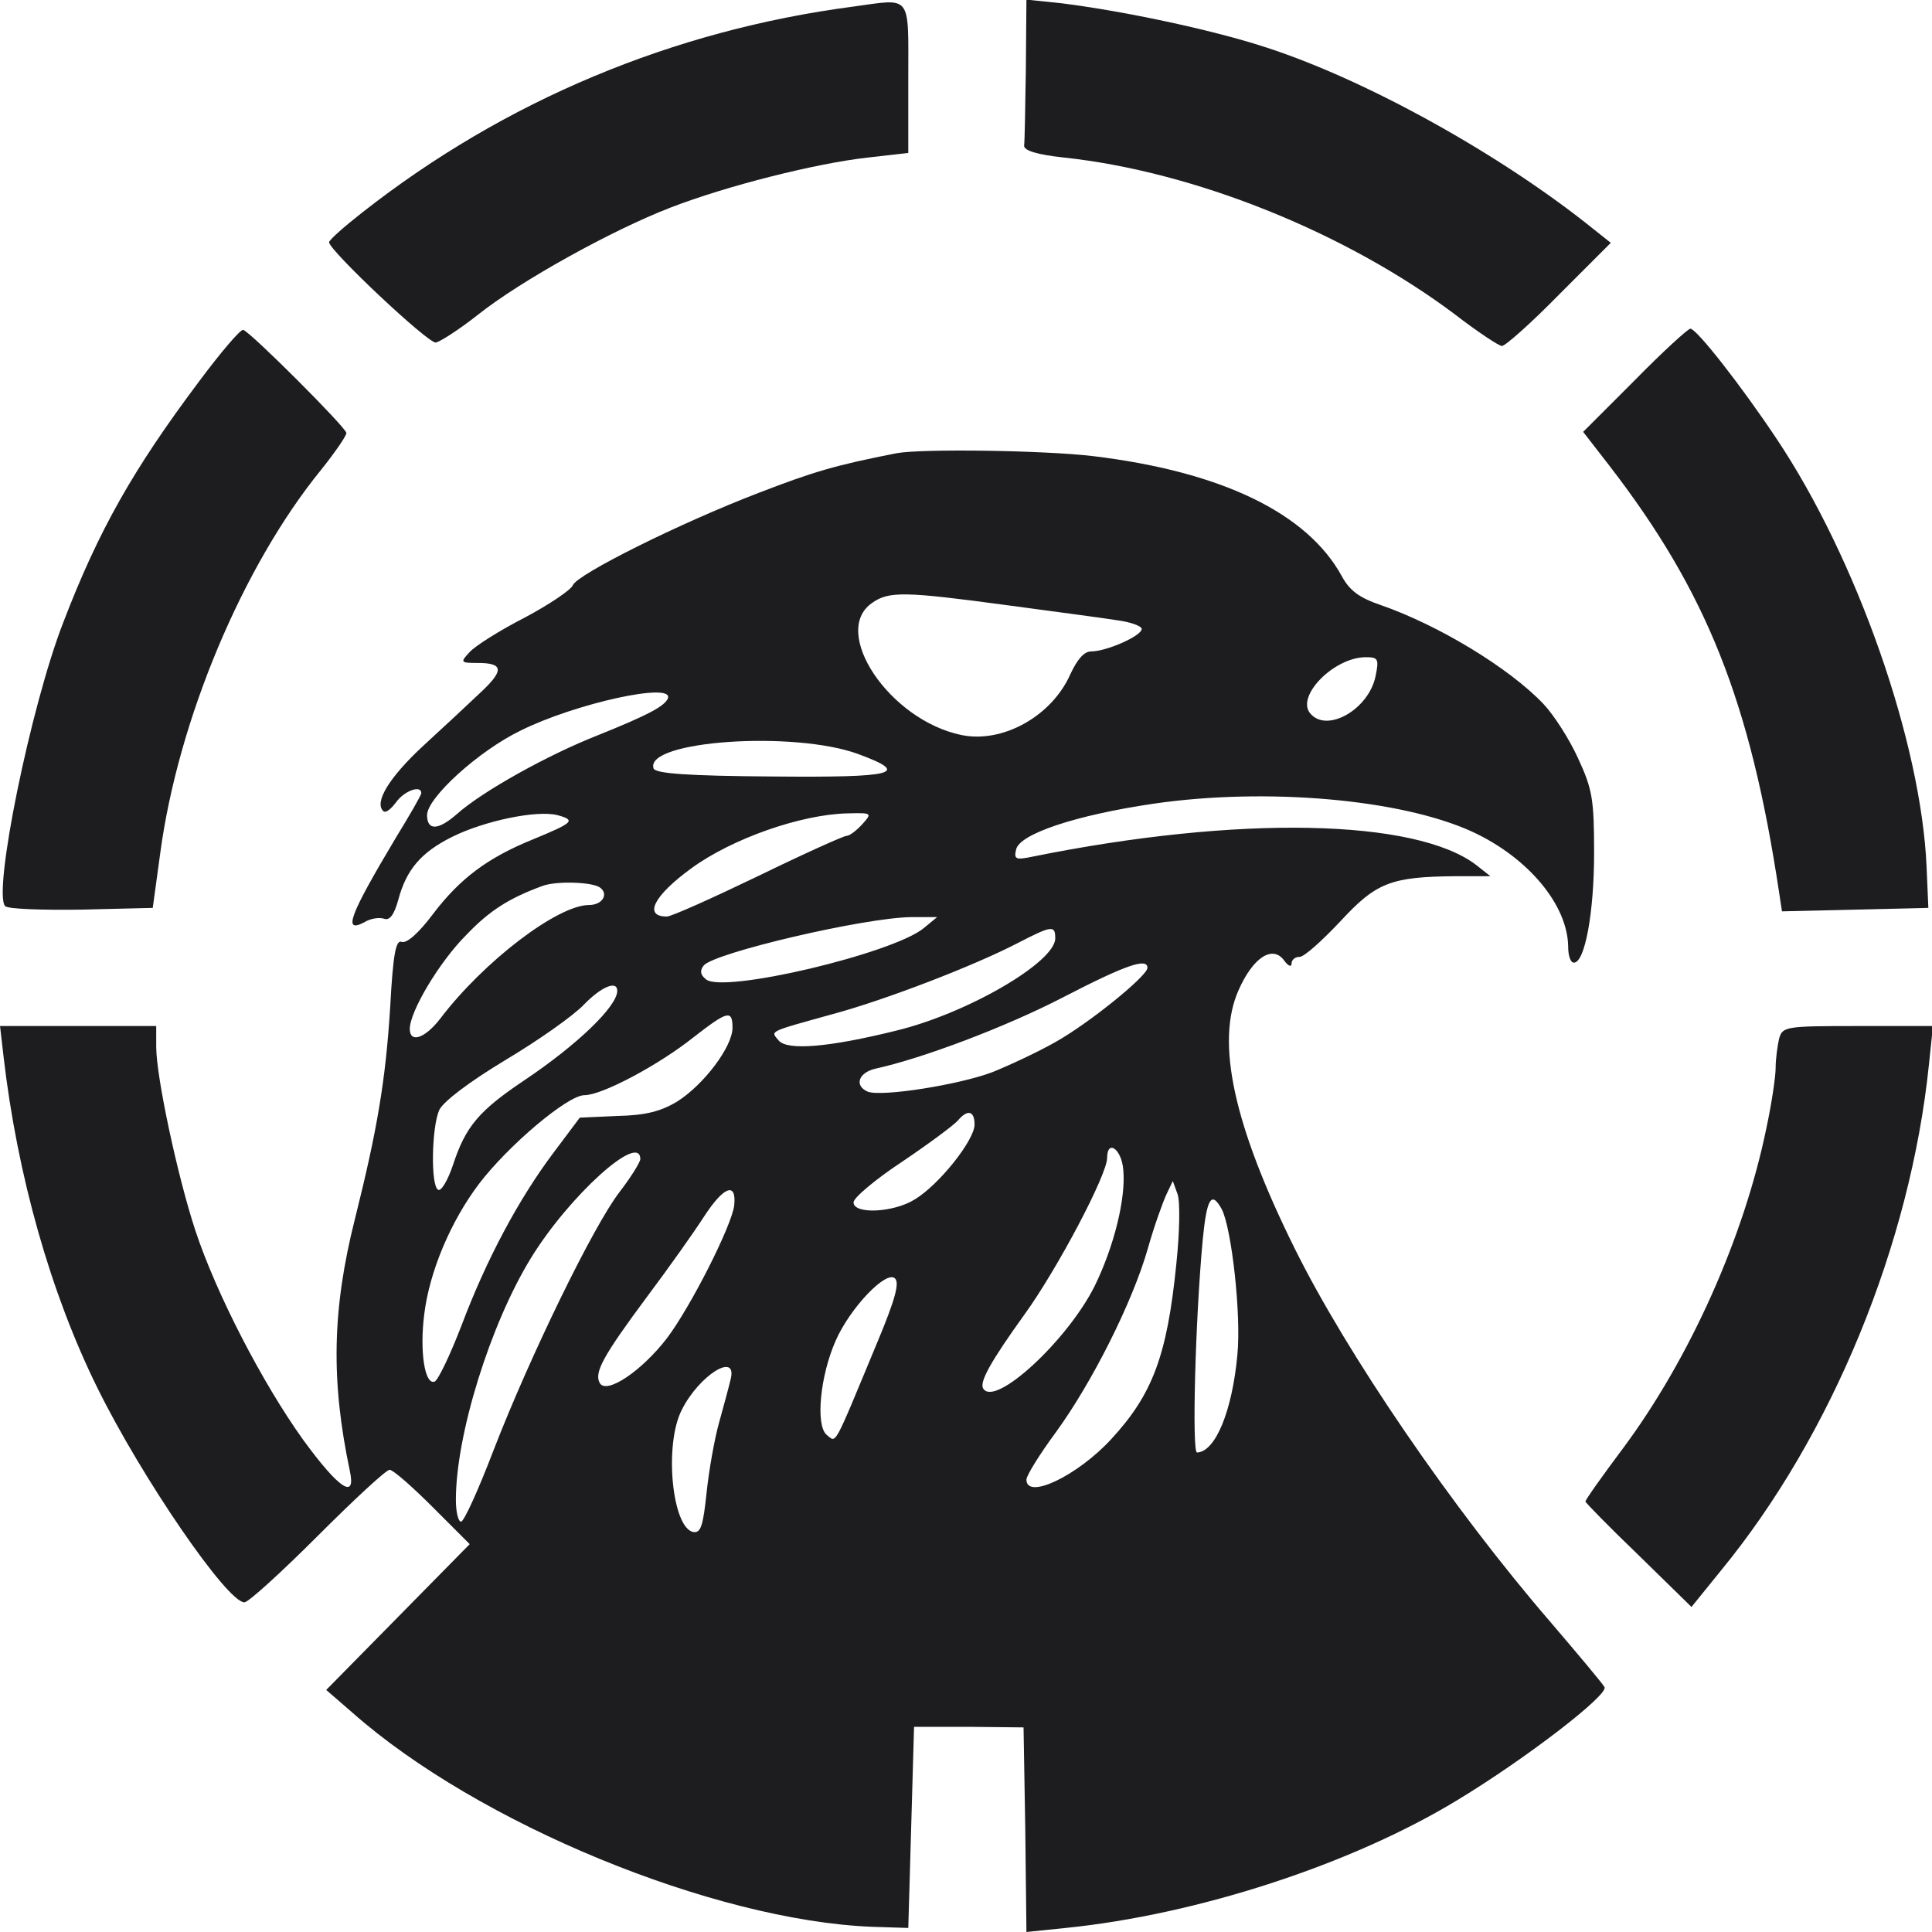 <?xml version="1.0" encoding="UTF-8" standalone="no"?>
<svg
   version="1.0"
   width="352pt"
   height="352pt"
   viewBox="0 0 352 352"
   preserveAspectRatio="xMidYMid meet"
   id="svg6"
   sodipodi:docname="icon_logo_hawk-re.svg"
   inkscape:version="1.3.2 (091e20e, 2023-11-25, custom)"
   xmlns:inkscape="http://www.inkscape.org/namespaces/inkscape"
   xmlns:sodipodi="http://sodipodi.sourceforge.net/DTD/sodipodi-0.dtd"
   xmlns="http://www.w3.org/2000/svg"
   xmlns:svg="http://www.w3.org/2000/svg">
  <defs
     id="defs6" />
  <sodipodi:namedview
     id="namedview6"
     pagecolor="#ffffff"
     bordercolor="#000000"
     borderopacity="0.25"
     inkscape:showpageshadow="2"
     inkscape:pageopacity="0.0"
     inkscape:pagecheckerboard="0"
     inkscape:deskcolor="#d1d1d1"
     inkscape:document-units="pt"
     inkscape:zoom="1.365767"
     inkscape:cx="234.66667"
     inkscape:cy="234.66667"
     inkscape:window-width="1600"
     inkscape:window-height="837"
     inkscape:window-x="-8"
     inkscape:window-y="-8"
     inkscape:window-maximized="1"
     inkscape:current-layer="svg6" />
  <g
     transform="matrix(0.105,0,0,-0.105,-9.34,361.238)"
     fill="#000000"
     stroke="none"
     id="g6"
     style="fill:#1d1d1f;fill-opacity:1">
    <path
       d="m 1570,3429 c -313,-41 -605,-163 -852,-357 -32,-25 -58,-48 -58,-52 0,-14 171,-175 185,-174 7,1 40,22 73,48 74,59 233,147 334,186 98,38 253,77 343,87 l 70,8 v 130 c 0,147 7,138 -95,124 z"
       id="path1"
       style="fill:#1d1d1f;fill-opacity:1" />
    <path
       d="m 1869,3321 c -1,-67 -2,-127 -3,-133 -1,-9 23,-16 69,-21 225,-24 487,-129 677,-271 40,-31 78,-56 83,-56 6,0 51,40 100,90 l 89,89 -29,23 c -161,130 -397,261 -572,317 -92,30 -248,63 -355,76 l -58,6 z"
       id="path2"
       style="fill:#1d1d1f;fill-opacity:1" />
    <path
       d="M 434,2778 C 320,2626 260,2520 199,2361 142,2215 76,1890 98,1868 c 5,-5 64,-7 133,-6 l 123,3 13,95 c 31,231 143,498 279,665 24,30 44,59 44,64 0,9 -165,174 -179,179 -5,1 -39,-39 -77,-90 z"
       id="path3"
       style="fill:#1d1d1f;fill-opacity:1" />
    <path
       d="m 2925,2780 -89,-89 45,-58 c 169,-219 245,-409 295,-741 l 5,-33 127,3 127,3 -3,70 c -9,216 -121,536 -261,745 -60,90 -138,190 -149,190 -4,0 -48,-40 -97,-90 z"
       id="path4"
       style="fill:#1d1d1f;fill-opacity:1" />
    <path
       d="m 1645,2654 c -107,-21 -144,-32 -240,-69 -138,-53 -314,-141 -322,-160 -3,-8 -40,-33 -83,-56 -43,-22 -86,-49 -96,-60 -17,-18 -16,-19 14,-19 45,0 46,-13 4,-52 -20,-19 -65,-61 -100,-93 -58,-54 -84,-97 -68,-112 4,-4 13,3 22,15 14,20 44,31 44,16 0,-3 -20,-38 -44,-77 -80,-134 -93,-167 -55,-147 11,7 27,9 35,6 9,-3 17,7 24,33 14,52 39,82 93,109 56,28 147,47 183,38 33,-9 28,-13 -42,-42 -79,-32 -127,-68 -174,-130 -24,-32 -45,-51 -54,-48 -10,4 -15,-20 -20,-113 -8,-129 -23,-215 -61,-367 -40,-158 -42,-282 -9,-438 11,-51 -19,-31 -81,54 -71,99 -151,254 -187,363 -31,94 -68,267 -68,319 v 36 H 225 89 l 6,-52 c 24,-208 82,-412 163,-576 77,-156 225,-372 255,-372 7,0 64,52 127,115 63,63 119,115 125,115 6,0 39,-29 75,-65 L 904,761 779,634 655,508 700,469 C 918,276 1327,108 1602,97 l 63,-2 5,174 5,175 h 95 l 95,-1 3,-177 2,-178 68,7 c 228,23 496,110 680,222 119,72 263,183 255,196 -4,7 -46,57 -93,112 -171,198 -354,466 -445,650 -105,212 -137,357 -97,447 25,57 59,79 79,52 7,-10 13,-12 13,-6 0,7 6,12 14,12 8,0 39,28 71,62 62,67 87,77 200,78 h 60 l -24,19 c -105,81 -414,87 -770,15 -29,-6 -33,-5 -29,12 5,27 103,60 240,80 194,28 428,8 552,-49 97,-45 165,-127 166,-199 0,-16 4,-28 10,-28 19,0 35,87 35,190 0,94 -3,111 -28,165 -15,33 -42,75 -60,94 -60,63 -183,137 -281,171 -38,13 -55,25 -69,51 -60,109 -208,181 -432,208 -85,10 -296,13 -340,5 z m 193,-264 c 81,-11 166,-22 190,-26 23,-3 42,-10 42,-15 0,-12 -61,-39 -88,-39 -12,0 -24,-14 -36,-40 -32,-72 -117,-120 -189,-105 -125,26 -227,179 -155,229 29,21 58,20 236,-4 z m 638,-122 c -11,-58 -85,-101 -114,-65 -24,30 42,97 97,97 21,0 23,-3 17,-32 z m -1228,-39 c -5,-14 -36,-30 -123,-65 -84,-33 -198,-96 -243,-136 -33,-29 -52,-29 -52,-2 0,30 90,112 163,147 95,47 264,84 255,56 z m 330,-97 c 92,-34 66,-41 -149,-39 -145,1 -203,5 -206,14 -16,48 243,66 355,25 z m 7,-122 c -10,-11 -22,-20 -27,-20 -5,0 -74,-31 -154,-70 -79,-38 -150,-70 -158,-70 -41,0 -23,36 43,84 70,51 189,93 270,95 43,1 44,1 26,-19 z m -456,-109 c 17,-11 6,-31 -18,-31 -54,0 -182,-97 -258,-197 -27,-35 -53,-43 -53,-18 0,30 51,116 98,163 41,43 75,64 132,85 24,9 84,7 99,-2 z m 563,-71 c -53,-44 -348,-114 -378,-89 -10,8 -11,15 -4,24 18,22 278,83 360,84 h 45 z m 228,-18 c 0,-41 -152,-130 -276,-160 -117,-29 -189,-35 -204,-17 -14,17 -20,14 95,46 89,24 243,83 320,123 60,31 65,31 65,8 z m 160,-51 c 0,-14 -101,-96 -160,-129 -30,-17 -79,-40 -109,-52 -58,-22 -191,-43 -216,-34 -24,10 -17,33 13,40 82,18 225,72 324,123 110,57 148,70 148,52 z m -920,-40 c 0,-27 -70,-94 -161,-155 -79,-53 -102,-80 -124,-147 -9,-27 -21,-47 -26,-43 -13,8 -11,108 2,138 7,15 52,49 115,87 57,34 118,77 136,96 30,31 58,43 58,24 z m 200,-64 c 0,-33 -50,-99 -96,-128 -28,-17 -55,-24 -103,-25 l -66,-3 -45,-60 c -61,-81 -117,-186 -160,-300 -20,-52 -41,-96 -47,-98 -17,-6 -26,52 -18,116 9,75 46,162 95,227 51,67 154,154 183,154 31,0 130,53 190,101 58,45 67,48 67,16 z m 420,-168 c 0,-27 -62,-105 -104,-130 -37,-23 -106,-26 -106,-5 0,8 38,40 85,71 46,31 89,63 96,71 17,20 29,17 29,-7 z m 258,-78 c 5,-49 -16,-134 -50,-203 -48,-95 -173,-210 -193,-177 -7,11 13,47 72,129 57,79 143,242 143,271 0,33 25,16 28,-20 z m -838,18 c 0,-5 -16,-31 -36,-57 -45,-58 -156,-286 -219,-449 -26,-68 -51,-123 -56,-123 -5,0 -9,17 -9,38 0,113 60,305 130,419 66,108 190,220 190,172 z m 930,-183 c -16,-158 -41,-225 -113,-303 -58,-63 -147,-106 -147,-70 0,7 23,44 51,82 62,85 133,225 160,320 11,39 26,80 32,93 l 11,23 8,-22 c 5,-12 4,-67 -2,-123 z m -767,103 c -4,-35 -76,-177 -117,-231 -44,-57 -104,-97 -116,-78 -11,18 5,47 83,152 36,48 80,110 98,138 34,52 56,60 52,19 z m 846,-7 c 17,-33 34,-183 27,-253 -9,-97 -38,-168 -70,-169 -9,0 -3,231 10,370 7,71 15,85 33,52 z m -597,-229 c -79,-190 -71,-176 -89,-162 -19,17 -11,102 16,163 25,57 88,123 103,108 8,-8 0,-37 -30,-109 z m -255,-65 c -3,-13 -12,-46 -20,-75 -8,-28 -18,-84 -22,-123 -6,-57 -10,-70 -23,-68 -37,7 -51,152 -20,212 30,60 96,101 85,54 z"
       id="path5"
       style="fill:#1d1d1f;fill-opacity:1" />
    <path
       d="m 3176,1638 c -3,-13 -6,-36 -6,-51 0,-15 -7,-62 -16,-104 -39,-190 -133,-400 -249,-556 -36,-48 -65,-89 -65,-92 0,-2 41,-44 92,-93 l 92,-90 51,63 c 193,235 329,567 361,878 l 7,67 h -130 c -127,0 -131,-1 -137,-22 z"
       id="path6"
       style="fill:#1d1d1f;fill-opacity:1" />
  </g>
</svg>
